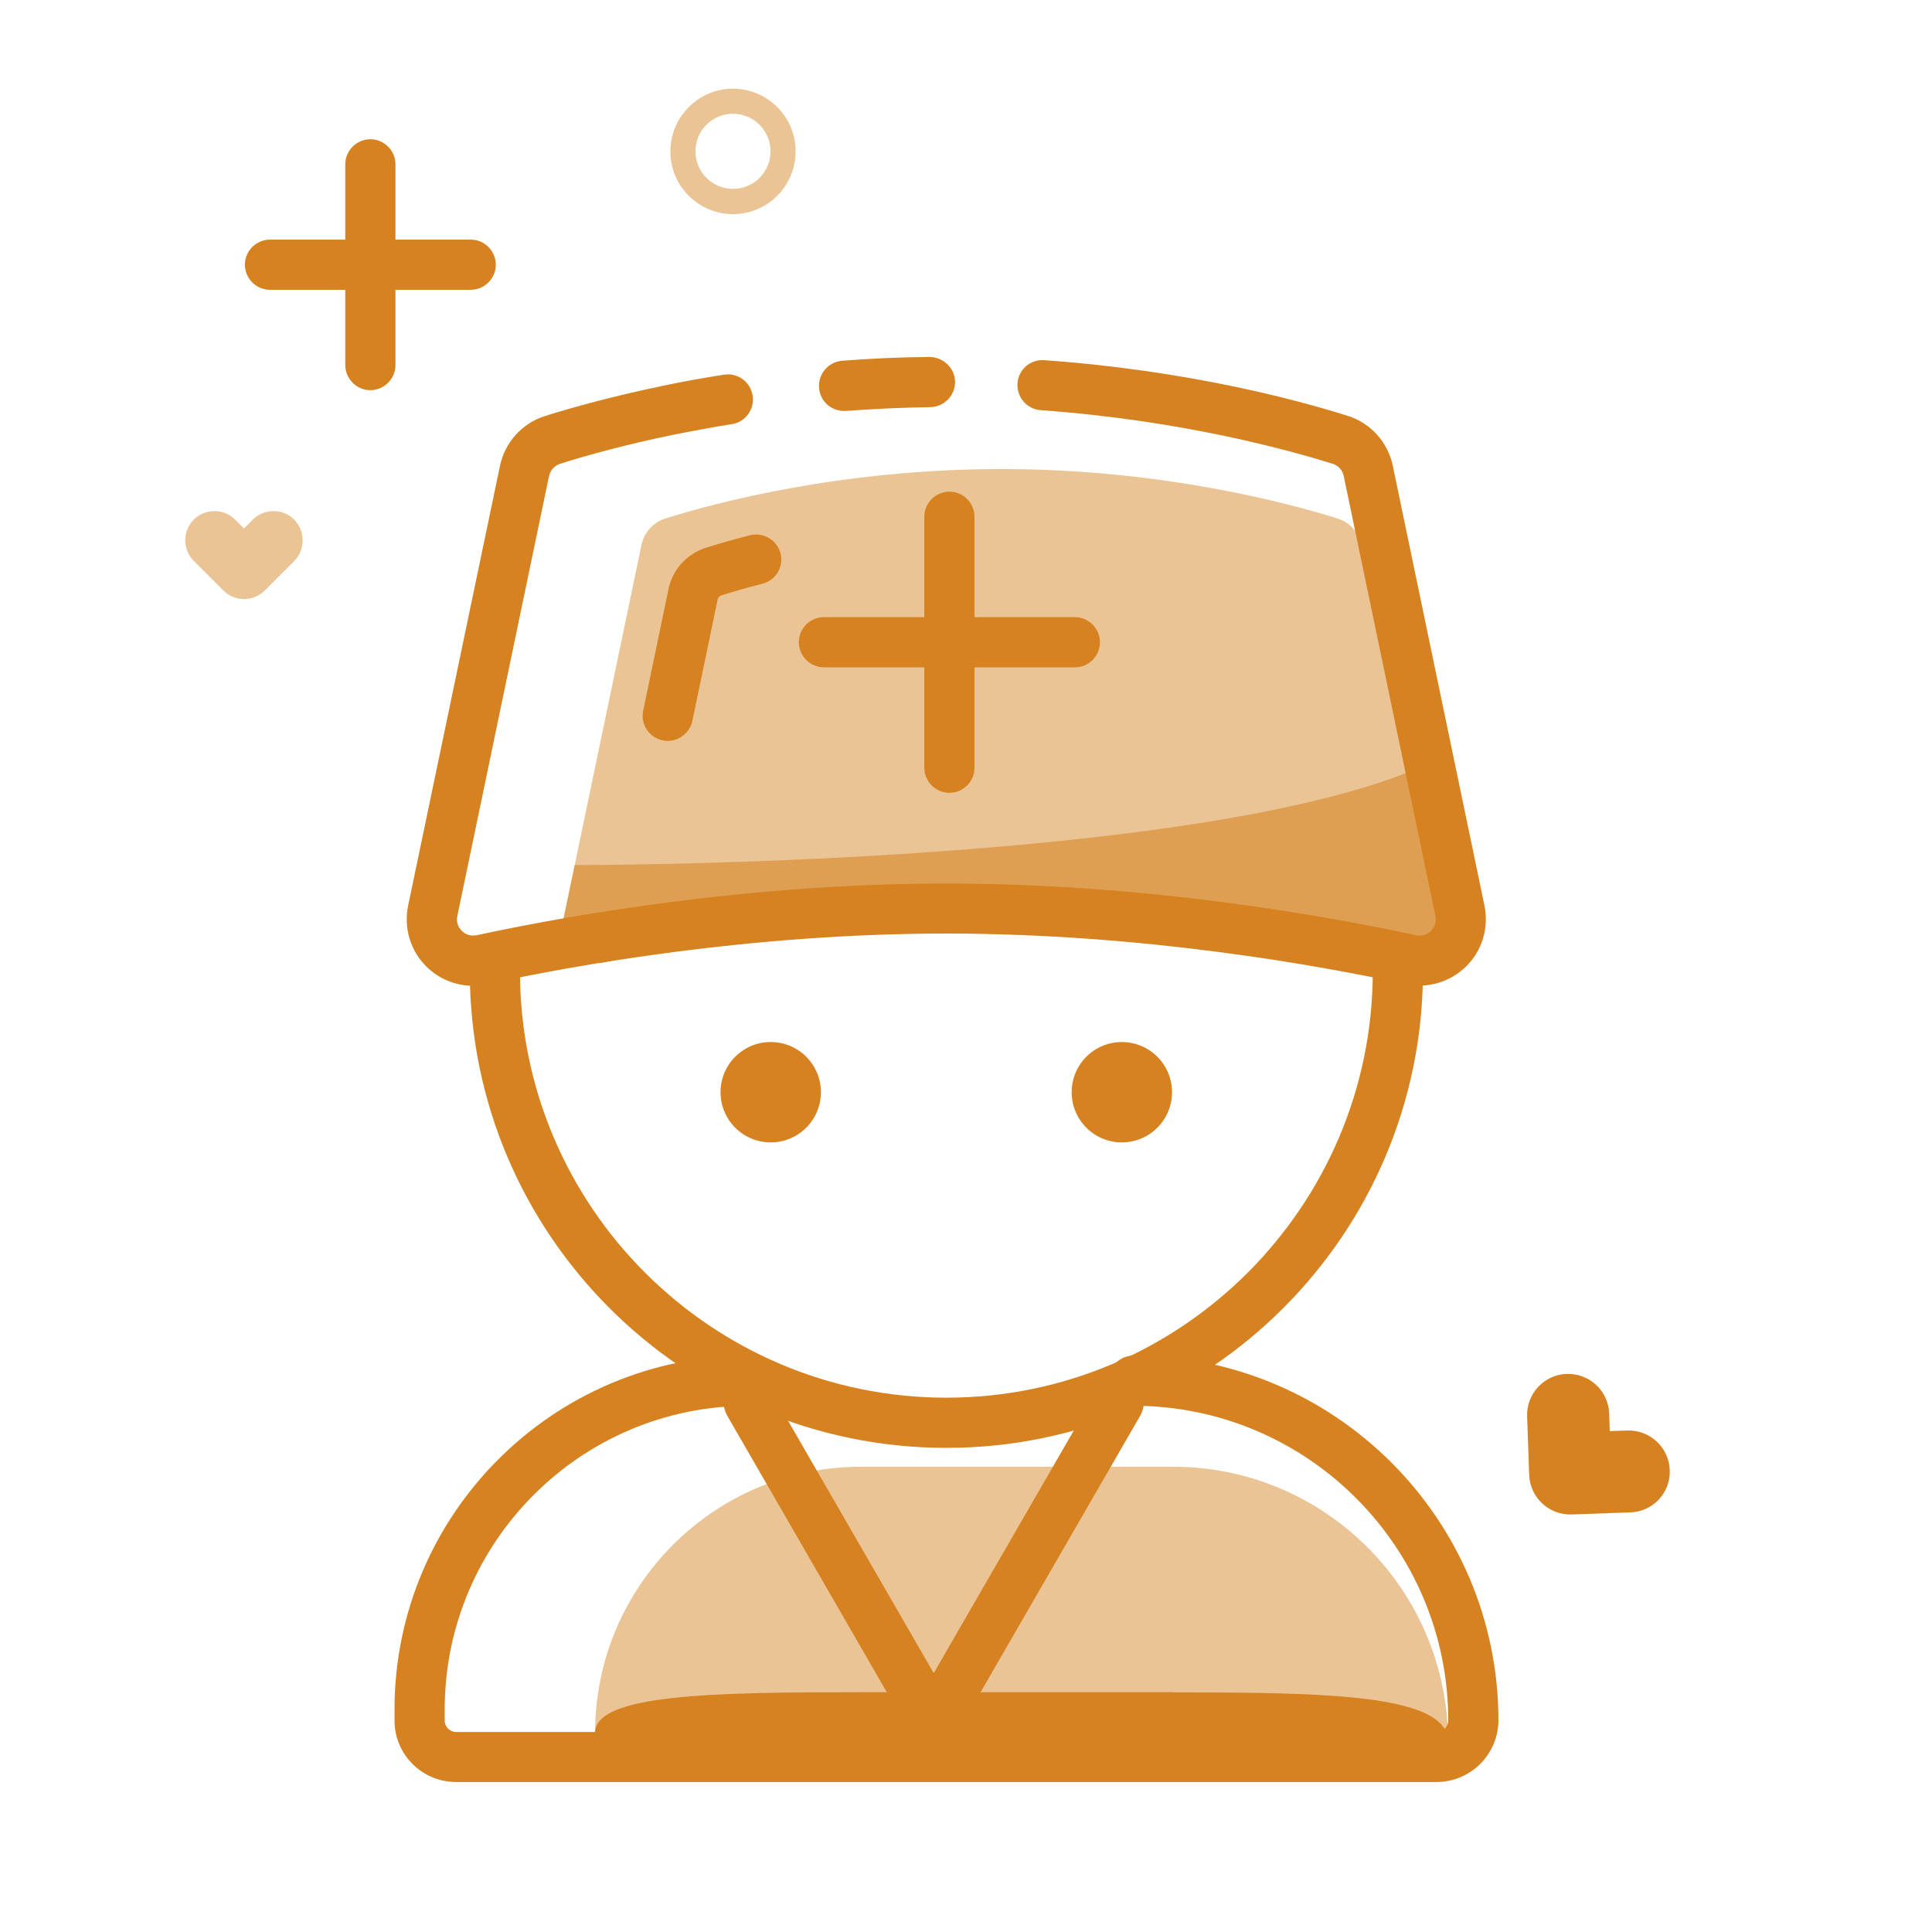 <svg t="1647221844044" class="icon" viewBox="0 0 1024 1024" version="1.1" xmlns="http://www.w3.org/2000/svg" p-id="8868" width="128" height="128"><path d="M763.1 487.8c2.8 13.2-9 24.9-22.2 22.1-40.6-8.8-120.6-23.1-210.1-23.1s-169.5 14.3-210.1 23.1c-13.2 2.9-24.9-8.8-22.2-22.1l41.5-199c1.4-6.6 6.2-12 12.7-14 25-7.9 92.4-26.2 178.1-26.2s153.1 18.4 178.1 26.2c6.5 2 11.3 7.4 12.7 14l41.5 199z" fill="#d68220" opacity=".47" p-id="8869"></path><path d="M353.9 392.7c-0.9 0-1.8-0.1-2.7-0.3-7.2-1.5-11.8-8.5-10.3-15.7l13.4-64.4c2.1-10.4 9.8-18.8 19.9-22 5.5-1.7 13.4-4.1 23.3-6.6 7.1-1.8 14.3 2.5 16.2 9.6 1.8 7.1-2.5 14.3-9.6 16.1-9.2 2.3-16.6 4.5-21.8 6.2-1 0.3-1.7 1.1-1.9 2L367 382c-1.4 6.4-7 10.7-13.1 10.7z" fill="#d68220" p-id="8870"></path><path d="M763.1 487.8c2.8 13.2-9 24.9-22.2 22.1-40.6-8.8-120.6-23.1-210.1-23.1s-169.5 14.3-210.1 23.1c-13.2 2.9-24.9-8.8-22.2-22.1l6.1-29.3s329.9 0.7 449.5-52.5l9 81.8z" fill="#d68220" opacity=".57" p-id="8871"></path><path d="M503.2 420.2c-7.3 0-13.3-6-13.3-13.3v-133c0-7.3 5.9-13.3 13.3-13.3s13.3 6 13.3 13.3v133c0 7.3-5.9 13.3-13.3 13.3z" p-id="8872" fill="#d68220"></path><path d="M569.7 353.7h-133c-7.3 0-13.3-6-13.3-13.3s5.9-13.3 13.3-13.3h133c7.3 0 13.3 6 13.3 13.3s-5.9 13.3-13.3 13.3z" p-id="8873" fill="#d68220"></path><path d="M250.7 522.5c-9.1 0-18-3.6-24.7-10.2-8.5-8.4-12.1-20.5-9.7-32.2L265 246.9c2.6-12.4 11.7-22.6 23.9-26.4 13.3-4.2 35.2-10.4 63.8-16.3 9.6-2 20-3.9 31-5.6 7.2-1.2 14.1 3.8 15.2 11 1.2 7.3-3.8 14.1-11 15.2-10.7 1.7-20.7 3.6-29.9 5.4-27.5 5.6-48.4 11.6-61.1 15.6-3 1-5.2 3.4-5.9 6.5l-48.6 233.2c-0.9 4.2 1.4 6.9 2.4 7.9s3.7 3.1 7.8 2.3c47.3-10.2 142.6-27.4 249-27.4s201.7 17.2 249 27.4c4.1 0.9 6.8-1.3 7.8-2.3 1-1 3.2-3.7 2.4-7.9l-48.6-233.2c-0.6-3.1-2.8-5.5-5.9-6.5-21.3-6.7-79.2-23-154.7-28.4-7.3-0.5-12.8-6.9-12.3-14.2 0.5-7.3 6.7-12.8 14.2-12.3 75.5 5.4 133.2 20.8 160.8 29.5 12.1 3.8 21.3 13.9 23.9 26.4L786.8 480c2.4 11.8-1.2 23.8-9.7 32.2-8.5 8.4-20.6 11.9-32.1 9.4-46.3-10-139.4-26.8-243.4-26.8s-197.1 16.8-243.4 26.8c-2.5 0.7-5.1 0.9-7.5 0.9z" p-id="8874" fill="#d68220"></path><path d="M447.3 217.8c-6.9 0-12.7-5.3-13.2-12.3-0.5-7.3 4.9-13.7 12.3-14.3 15.5-1.2 31-1.9 46.3-2 7.2 0.1 13.4 5.8 13.5 13.1 0.1 7.3-5.8 13.4-13.1 13.5-14.7 0.2-29.7 0.9-44.6 2h-1.2zM501.6 767.4C362.3 767.4 249 654.1 249 514.8c0-7.3 5.9-13.3 13.3-13.3s13.3 6 13.3 13.3c0 124.6 101.4 226 226 226s226-101.4 226-226c0-7.3 5.9-13.3 13.3-13.3 7.3 0 13.3 6 13.3 13.3 0 139.3-113.3 252.6-252.6 252.6z" p-id="8875" fill="#d68220"></path><path d="M621.7 777.4c80.5 0 145.8 65.3 145.8 145.8 0 8.7-7 15.7-15.7 15.7H331.1c-8.7 0-15.7-7-15.7-15.7v-4.7c0-77.9 63.2-141.1 141.1-141.1" fill="#d68220" opacity=".47" p-id="8876"></path><path d="M621.7 897c80.5 0 145.8 0.9 145.8 26.1 0 8.7-7 15.7-15.7 15.7H331.1c-8.7 0-15.7-7-15.7-15.7v-4.7c0-20.5 63.2-21.5 141.1-21.5h165.2z" fill="#d68220" p-id="8877"></path><path d="M761.4 944.5H241.7c-18 0-32.6-14.6-32.6-32.6v-5.8c0-103.5 84.2-187.6 187.6-187.6 7.3 0 13.3 6 13.3 13.3s-5.9 13.3-13.3 13.3c-88.8 0-161 72.2-161 161v5.8c0 3.3 2.7 6.1 6.1 6.1h519.7c3.3 0 6.1-2.7 6.1-6.1 0-92-74.8-166.8-166.8-166.8-7.3 0-13.3-6-13.3-13.3s5.9-13.3 13.3-13.3c106.6 0 193.4 86.7 193.4 193.4-0.1 18-14.8 32.6-32.8 32.6z" p-id="8878" fill="#d68220"></path><path d="M408.5 578.9m-26.6 0a26.6 26.6 0 1 0 53.2 0 26.6 26.6 0 1 0-53.2 0Z" p-id="8879" fill="#d68220"></path><path d="M594.6 578.9m-26.6 0a26.6 26.6 0 1 0 53.2 0 26.6 26.6 0 1 0-53.2 0Z" p-id="8880" fill="#d68220"></path><path d="M494.9 924.5c-5.5 0-10.6-3-13.4-7.7l-95.9-166.2c-2.8-4.8-2.8-10.7 0-15.5 2.8-4.8 7.9-7.7 13.4-7.7 0 0 11.6 13.4 9.6 9.9l86.3 149.5 86.3-149.5c-2 3.4 9.6-9.9 9.6-9.9 5.5 0 10.7 3 13.4 7.7 2.8 4.8 2.8 10.7 0 15.5l-95.9 166.1c-2.7 4.8-7.9 7.8-13.4 7.8z" p-id="8881" fill="#d68220"></path><path d="M249.5 127s-0.1 0 0 0h-39.9V87.1c0-7.3-6-13.3-13.3-13.3-7.3 0-13.3 6-13.3 13.3V127h-39.9c-7.3 0-13.3 6-13.3 13.3 0 7.3 6 13.3 13.3 13.3H183v39.9c0 7.3 6 13.3 13.3 13.3 7.3 0 13.3-6 13.3-13.3v-39.9h39.9c7.3 0 13.3-6 13.3-13.3s-6-13.3-13.3-13.3z" fill="#d68220" p-id="8882"></path><path d="M155.9 275.4c-6-6-15.9-6-21.9 0l-4.7 4.7-4.7-4.7c-6-6-15.9-6-21.9 0-6 6-6 15.9 0 21.9l15.7 15.7c6 6 15.9 6 21.9 0l15.7-15.7c5.9-6 5.9-15.9-0.1-21.9z" fill="#d68220" opacity=".47" p-id="8883"></path><path d="M388.5 113.5c-18.3 0-33.2-14.9-33.2-33.2S370.2 47 388.5 47c18.3 0 33.2 14.9 33.2 33.2s-14.8 33.3-33.2 33.3z m0-53.2c-11 0-19.9 8.9-19.9 19.9s8.9 19.9 19.9 19.9c11 0 19.9-8.9 19.9-19.9s-8.9-19.9-19.9-19.9z" fill="#d68220" opacity=".47" p-id="8884"></path><path d="M885 779.2c-0.4-12-10.5-21.4-22.5-21l-9.3 0.3-0.3-9.3c-0.4-12-10.5-21.4-22.5-21-12 0.4-21.4 10.5-21 22.5l1.1 31c0.4 12 10.5 21.4 22.5 21l31-1.1c12-0.3 21.5-10.4 21-22.4z" fill="#d68220" p-id="8885"></path></svg>